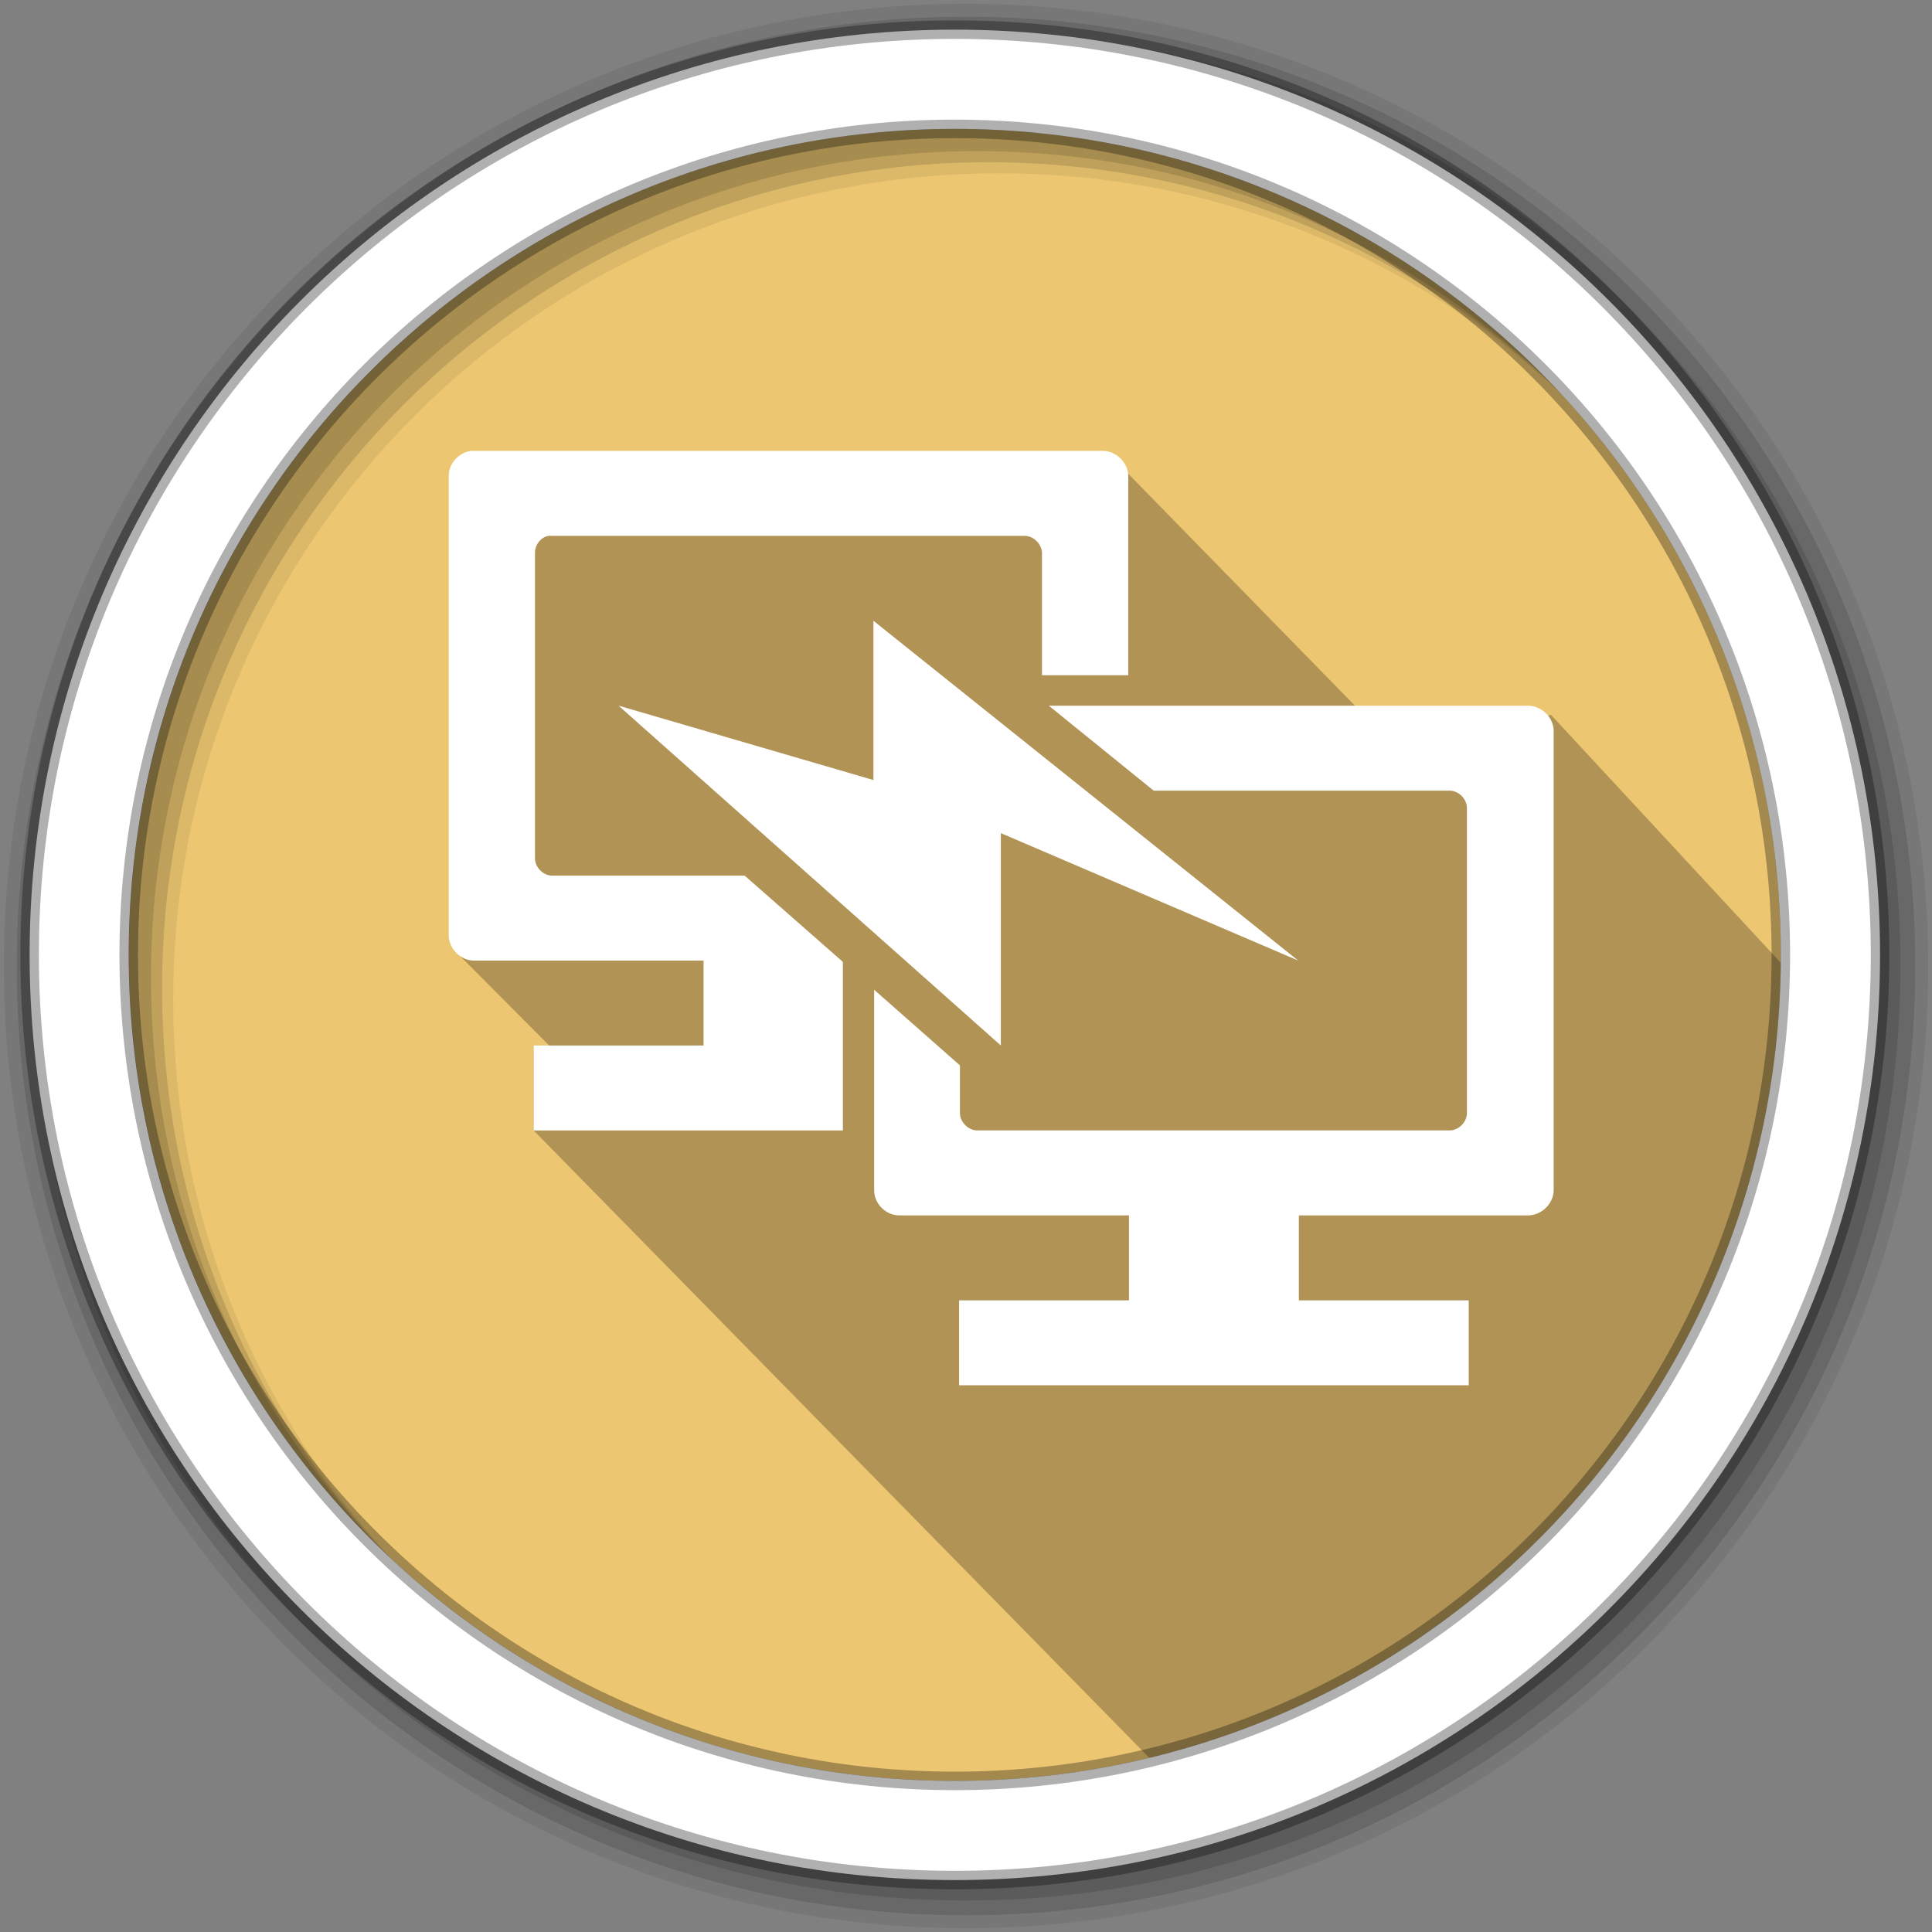 <svg width="512" height="512" version="1.1" viewBox="0 0 512 512" xmlns="http://www.w3.org/2000/svg">
 <rect x="0" y="0" width="512" height="512" fill="#808080" stroke="none"/>
 <g fill-rule="evenodd">
  <path d="m471.95 253.05c0 120.9-98.01 218.9-218.9 218.9-120.9 0-218.9-98.01-218.9-218.9 0-120.9 98.01-218.9 218.9-218.9 120.9 0 218.9 98.01 218.9 218.9" fill="#ecc671"/>
  <path d="m256 1c-140.83 0-255 114.17-255 255s114.17 255 255 255 255-114.17 255-255-114.17-255-255-255m8.827 44.931c120.9 0 218.9 98 218.9 218.9s-98 218.9-218.9 218.9-218.93-98-218.93-218.9 98.03-218.9 218.93-218.9" fill-opacity=".067"/>
  <g fill-opacity=".129">
   <path d="m256 4.433c-138.94 0-251.57 112.63-251.57 251.57s112.63 251.57 251.57 251.57 251.57-112.63 251.57-251.57-112.63-251.57-251.57-251.57m5.885 38.556c120.9 0 218.9 98 218.9 218.9s-98 218.9-218.9 218.9-218.93-98-218.93-218.9 98.03-218.9 218.93-218.9"/>
   <path d="m256 8.356c-136.77 0-247.64 110.87-247.64 247.64s110.87 247.64 247.64 247.64 247.64-110.87 247.64-247.64-110.87-247.64-247.64-247.64m2.942 31.691c120.9 0 218.9 98 218.9 218.9s-98 218.9-218.9 218.9-218.93-98-218.93-218.9 98.03-218.9 218.93-218.9"/>
  </g>
 </g>
 <path d="m365.1 193.18-70.033-71.651-25.765-0.221-16.353 0.542-27.77 6.154-1.113 0.934-4.193-4.193-46.6-3.953-13.634 3.406-33.978 7.141-3.74 122.01 35.847 36.003-16.337-12.269v22.511l163.19 166.3c50.491-1.452 100.65-5.12 136.99-99.954 28.299-16.711 35.159-69.15 38.401-102.07l-69.038-74.487c-16.711 7.446-28.862 15.61-45.875 3.808z" opacity=".25"/>
 <path d="m253.04 7.859c-135.42 0-245.19 109.78-245.19 245.19 0 135.42 109.78 245.19 245.19 245.19 135.42 0 245.19-109.78 245.19-245.19 0-135.42-109.78-245.19-245.19-245.19zm0 26.297c120.9 0 218.9 98 218.9 218.9s-98 218.9-218.9 218.9-218.93-98-218.93-218.9 98.03-218.9 218.93-218.9z" fill="#ffffff" fill-rule="evenodd" stroke="#000000" stroke-opacity=".31" stroke-width="4.904"/>
 <g transform="matrix(11.255 0 0 11.255 -4.887 -26.823)" fill="#ffffff">
  <g fill="#ffffff">
   <g fill="#ffffff">
    <path d="m11.531 13c-0.293 0.031-0.535 0.301-0.531 0.594v10.813c0 0.316 0.281 0.594 0.594 0.594h5.406v2h-4v2h7.281v-3.969l-2.313-2.031h-4.531c-0.211 0-0.406-0.195-0.406-0.406v-7.188c-4e-3 -0.188 0.129-0.371 0.313-0.406 0.023-4e-3 0.07-4e-3 0.094 0h11.125c0.211 0 0.406 0.199 0.406 0.406v2.875h2.031v-4.688c0-0.313-0.281-0.594-0.594-0.594"/>
    <path d="m25.13 19 2.469 2h6.969c0.211 0 0.406 0.195 0.406 0.406v7.188c0 0.211-0.195 0.406-0.406 0.406h-11.125c-0.207 0-0.406-0.195-0.406-0.406v-1.125l-2.02-1.781v4.719c0 0.316 0.27 0.594 0.594 0.594h5.406v2h-4v2h12v-2h-4v-2h5.395c0.316 0 0.605-0.277 0.605-0.594v-10.813c0-0.313-0.281-0.594-0.605-0.594"/>
    <path d="m15 19 9 8v-5l7 3-10-8v3.75l-5.996-1.75" fill-rule="evenodd"/>
   </g>
  </g>
 </g>
</svg>
